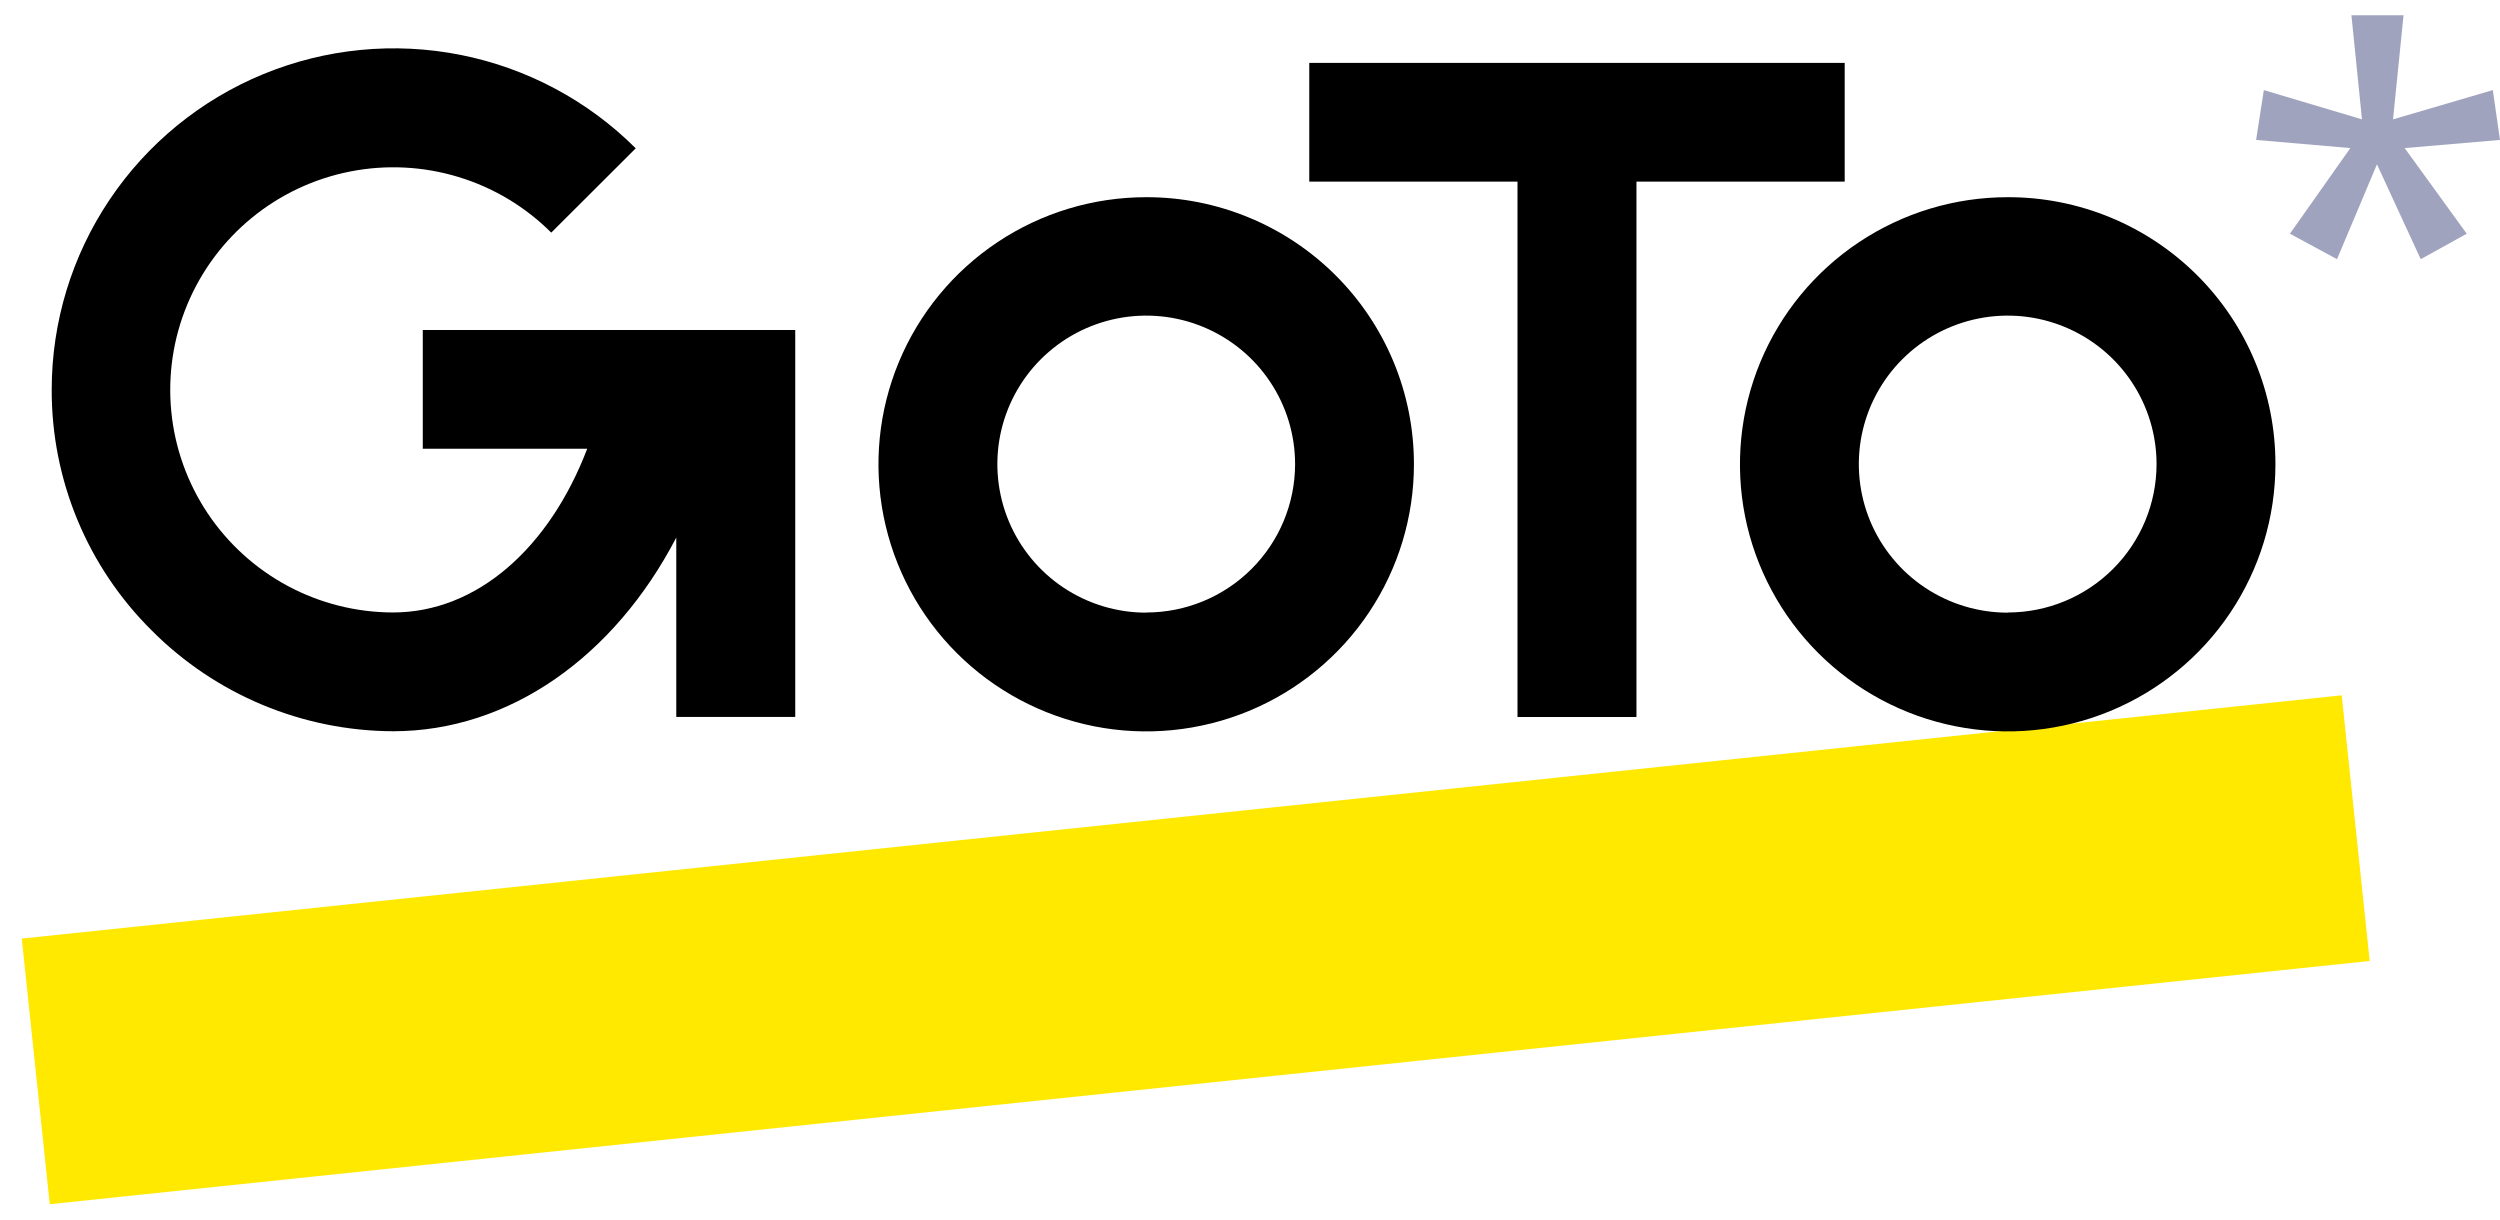 <svg width="82" height="40" viewBox="0 0 82 40" fill="none" xmlns="http://www.w3.org/2000/svg">
<path d="M76.808 22.806L0.714 30.785L1.632 39.498L77.726 31.52L76.808 22.806Z" fill="#FFE900"/>
<path d="M37.596 6.468C35.859 6.468 34.161 6.981 32.717 7.944C31.272 8.907 30.147 10.275 29.482 11.876C28.817 13.477 28.643 15.239 28.983 16.939C29.322 18.639 30.158 20.2 31.387 21.425C32.615 22.65 34.181 23.484 35.885 23.822C37.588 24.16 39.354 23.985 40.959 23.322C42.563 22.658 43.935 21.534 44.899 20.093C45.863 18.651 46.378 16.957 46.377 15.224C46.377 14.073 46.151 12.934 45.71 11.871C45.269 10.808 44.622 9.842 43.806 9.029C42.991 8.216 42.023 7.571 40.957 7.132C39.892 6.692 38.749 6.466 37.596 6.468ZM37.596 20.095C36.631 20.095 35.687 19.809 34.883 19.274C34.081 18.739 33.455 17.978 33.085 17.088C32.716 16.198 32.619 15.218 32.807 14.273C32.996 13.329 33.461 12.46 34.144 11.779C34.827 11.098 35.697 10.634 36.644 10.446C37.591 10.258 38.573 10.354 39.465 10.723C40.357 11.092 41.12 11.716 41.656 12.517C42.193 13.319 42.479 14.26 42.479 15.224C42.478 16.515 41.963 17.753 41.047 18.665C40.132 19.578 38.89 20.09 37.596 20.09V20.095Z" fill="black"/>
<path d="M65.852 6.468C64.115 6.468 62.418 6.982 60.974 7.944C59.529 8.907 58.404 10.275 57.739 11.876C57.075 13.477 56.901 15.239 57.239 16.938C57.578 18.637 58.415 20.198 59.643 21.424C60.871 22.649 62.436 23.483 64.139 23.821C65.843 24.16 67.608 23.986 69.213 23.323C70.818 22.66 72.189 21.537 73.154 20.096C74.119 18.655 74.634 16.962 74.634 15.229C74.636 14.078 74.411 12.937 73.97 11.873C73.53 10.809 72.883 9.843 72.067 9.029C71.251 8.215 70.282 7.569 69.216 7.13C68.149 6.691 67.006 6.465 65.852 6.468ZM65.852 20.095C64.887 20.095 63.943 19.809 63.14 19.274C62.337 18.739 61.711 17.978 61.341 17.088C60.972 16.198 60.875 15.218 61.063 14.273C61.252 13.329 61.717 12.46 62.4 11.779C63.083 11.098 63.953 10.634 64.9 10.446C65.847 10.258 66.829 10.354 67.721 10.723C68.613 11.092 69.376 11.716 69.912 12.517C70.449 13.319 70.735 14.26 70.735 15.224C70.734 16.515 70.219 17.753 69.303 18.665C68.388 19.578 67.146 20.09 65.852 20.09V20.095Z" fill="black"/>
<path d="M60.506 5.957V2.063H42.944V5.957H49.774V23.518H53.676V5.957H60.506Z" fill="black"/>
<path d="M13.867 10.824V14.718H19.261C18.015 17.98 15.641 20.089 12.89 20.089C11.687 20.087 10.503 19.789 9.443 19.222C8.382 18.654 7.479 17.835 6.811 16.836C6.144 15.836 5.734 14.689 5.618 13.494C5.502 12.299 5.682 11.094 6.144 9.986C6.606 8.877 7.335 7.899 8.266 7.139C9.197 6.378 10.302 5.859 11.482 5.626C12.662 5.393 13.882 5.454 15.033 5.804C16.184 6.153 17.231 6.781 18.081 7.63L20.852 4.865C19.284 3.3 17.285 2.234 15.11 1.801C12.934 1.369 10.678 1.589 8.628 2.435C6.578 3.281 4.826 4.714 3.592 6.554C2.358 8.393 1.698 10.556 1.696 12.769C1.69 14.238 1.977 15.693 2.539 17.05C3.101 18.407 3.928 19.639 4.972 20.675C6.009 21.718 7.243 22.548 8.602 23.116C9.961 23.684 11.419 23.979 12.893 23.985C16.715 23.985 20.155 21.529 22.182 17.631V23.516H26.084V10.824H13.867Z" fill="black"/>
<path d="M78.836 0.501L78.491 3.915L81.764 2.955L82 4.59L78.873 4.857L80.909 7.666L79.4 8.501L77.964 5.39L76.654 8.501L75.109 7.666L77.091 4.857L74 4.59L74.254 2.955L77.473 3.915L77.127 0.501H78.836Z" fill="#A0A3BD"/>
</svg>

